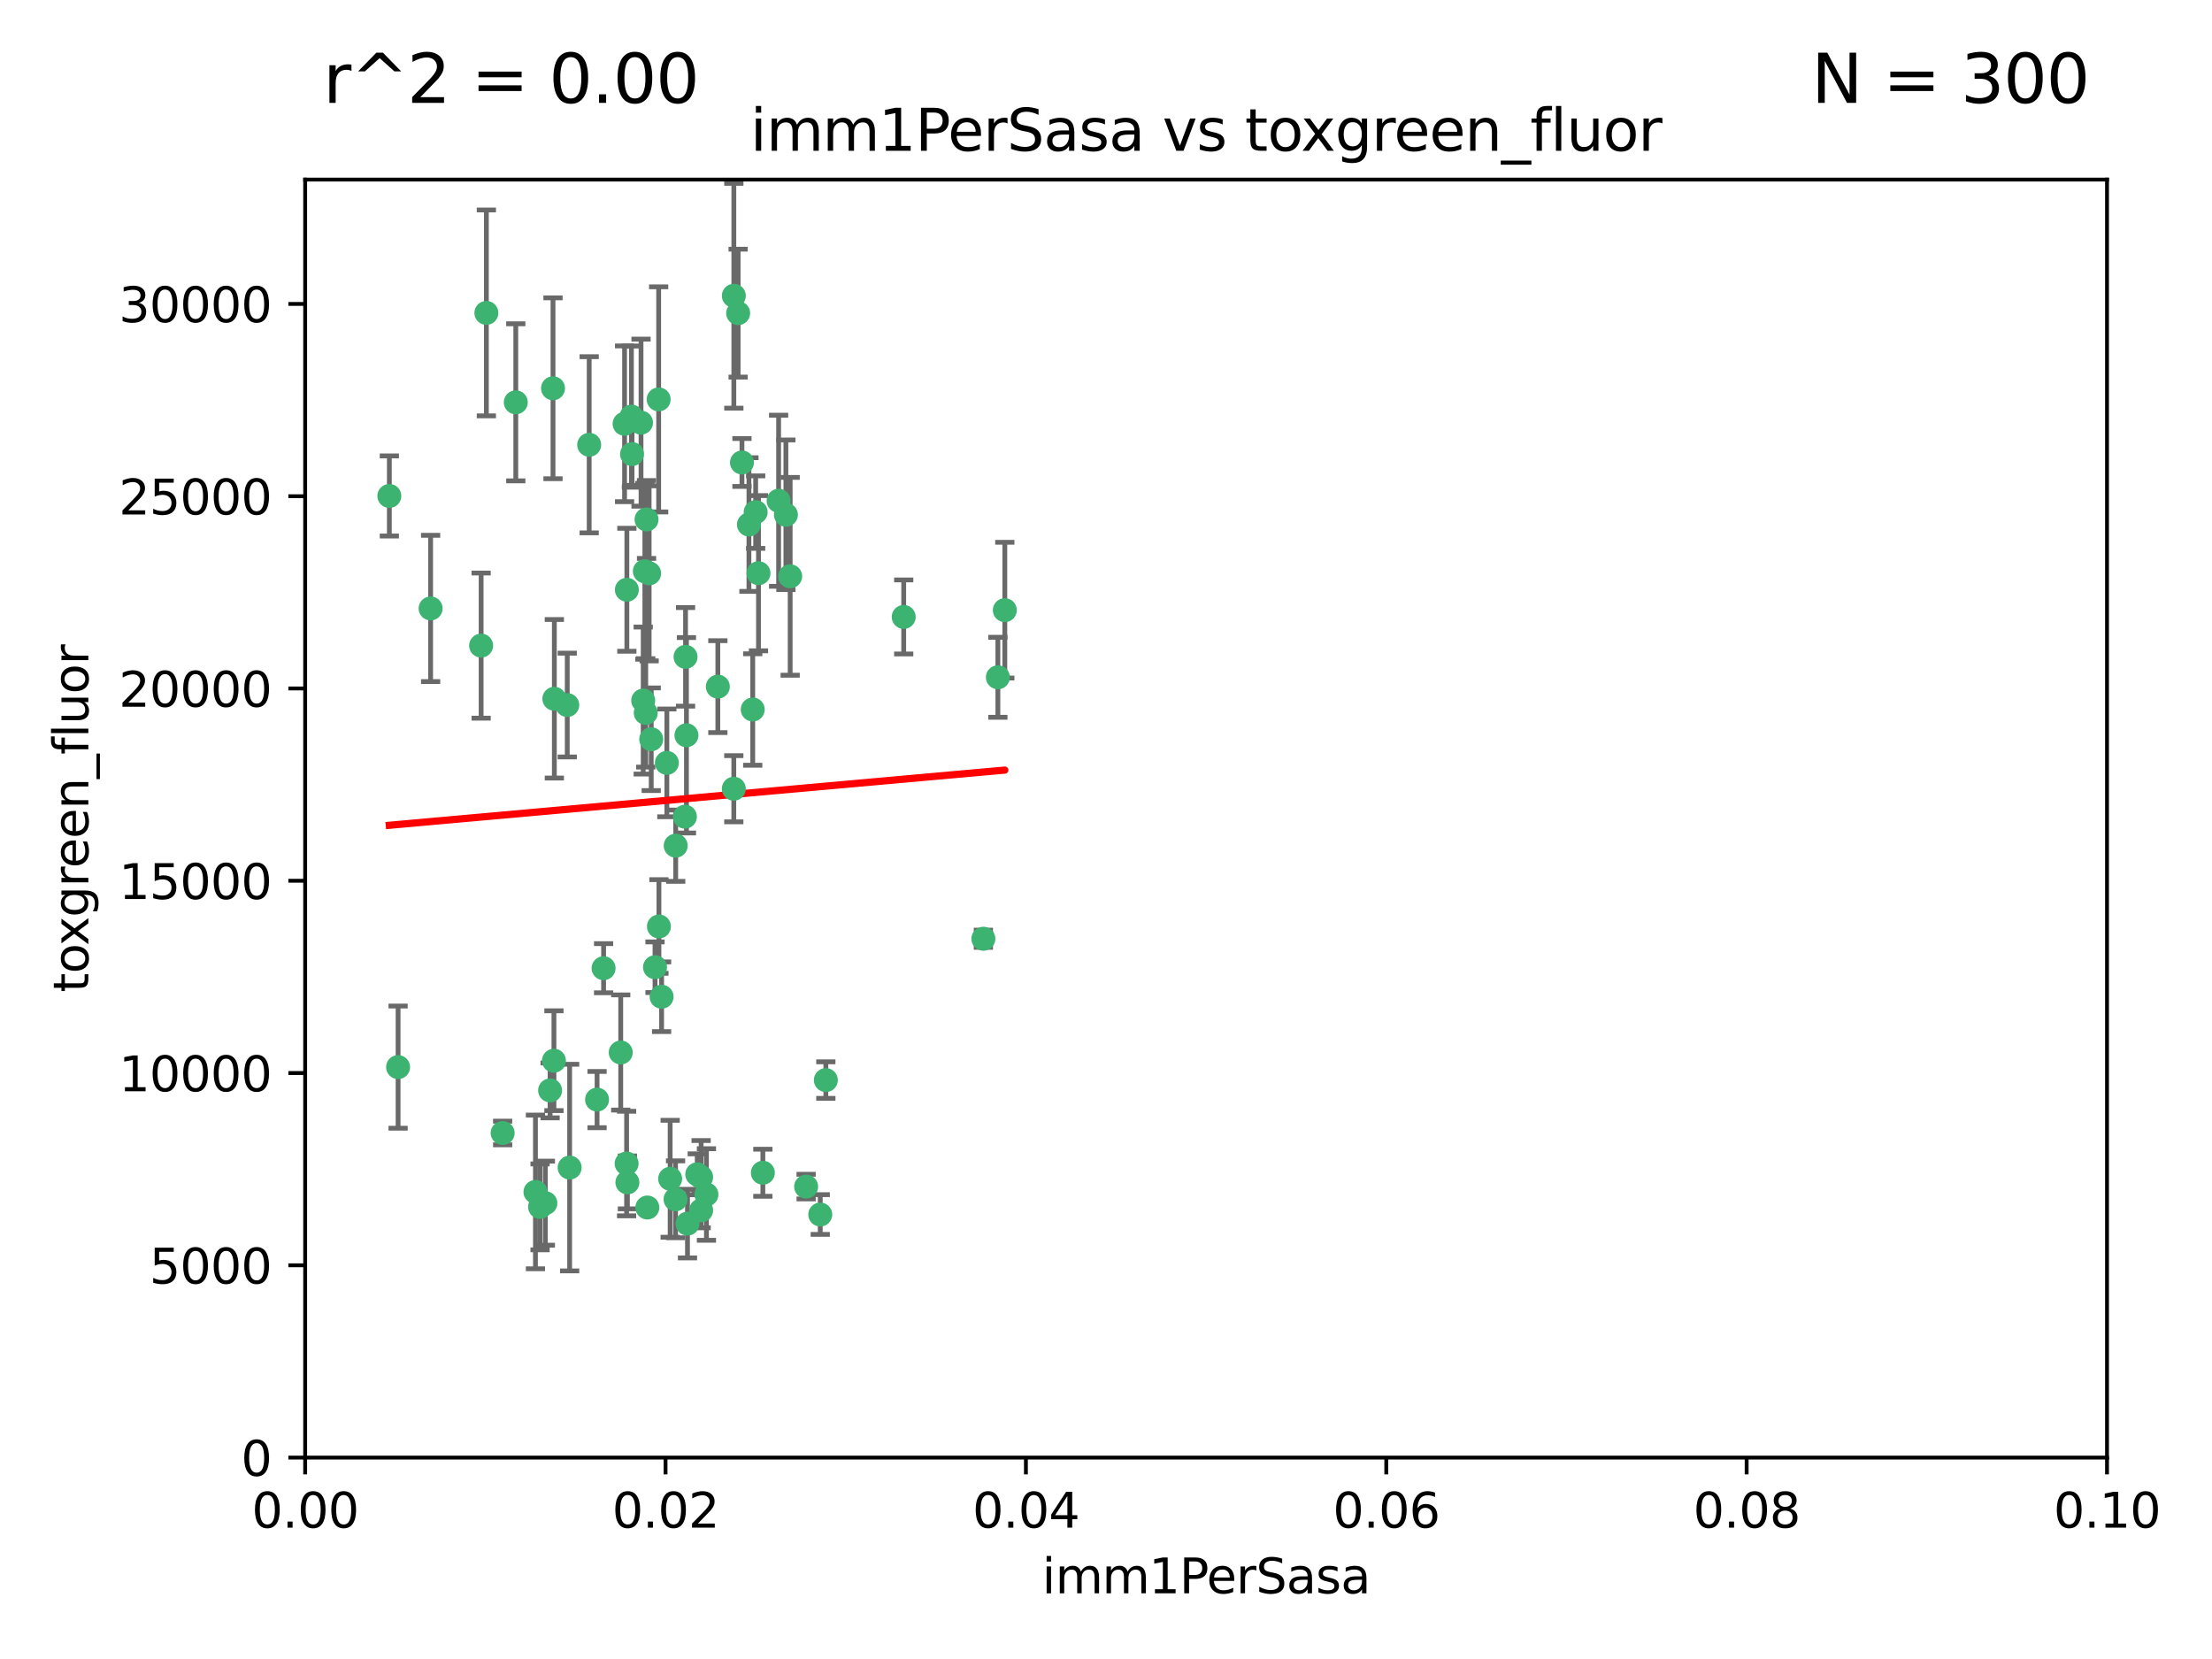 <?xml version="1.0" encoding="utf-8" standalone="no"?>
<!DOCTYPE svg PUBLIC "-//W3C//DTD SVG 1.1//EN"
  "http://www.w3.org/Graphics/SVG/1.1/DTD/svg11.dtd">
<svg xmlns:xlink="http://www.w3.org/1999/xlink" width="460.8pt" height="345.6pt" viewBox="0 0 460.8 345.6" xmlns="http://www.w3.org/2000/svg" version="1.1">
 <defs>
  <style type="text/css">*{stroke-linejoin: round; stroke-linecap: butt}</style>
 </defs>
 <g id="figure_1">
  <g id="patch_1">
   <path d="M 0 345.6 
L 460.8 345.6 
L 460.8 0 
L 0 0 
z
" style="fill: #ffffff"/>
  </g>
  <g id="axes_1">
   <g id="patch_2">
    <path d="M 63.571 303.64 
L 438.93 303.64 
L 438.93 37.411 
L 63.571 37.411 
z
" style="fill: #ffffff"/>
   </g>
   <g id="PathCollection_1">
    <defs>
     <path id="mf17a3829ac" d="M 0 1.118 
C 0.297 1.118 0.581 1 0.791 0.791 
C 1 0.581 1.118 0.297 1.118 0 
C 1.118 -0.297 1 -0.581 0.791 -0.791 
C 0.581 -1 0.297 -1.118 0 -1.118 
C -0.297 -1.118 -0.581 -1 -0.791 -0.791 
C -1 -0.581 -1.118 -0.297 -1.118 0 
C -1.118 0.297 -1 0.581 -0.791 0.791 
C -0.581 1 -0.297 1.118 0 1.118 
z
" style="stroke: #3cb371"/>
    </defs>
    <g clip-path="url(#p42460f4d0c)">
     <use xlink:href="#mf17a3829ac" x="81.107" y="103.319" style="fill: #3cb371; stroke: #3cb371"/>
     <use xlink:href="#mf17a3829ac" x="101.319" y="65.184" style="fill: #3cb371; stroke: #3cb371"/>
     <use xlink:href="#mf17a3829ac" x="100.227" y="134.491" style="fill: #3cb371; stroke: #3cb371"/>
     <use xlink:href="#mf17a3829ac" x="89.706" y="126.749" style="fill: #3cb371; stroke: #3cb371"/>
     <use xlink:href="#mf17a3829ac" x="156.017" y="109.268" style="fill: #3cb371; stroke: #3cb371"/>
     <use xlink:href="#mf17a3829ac" x="137.211" y="83.201" style="fill: #3cb371; stroke: #3cb371"/>
     <use xlink:href="#mf17a3829ac" x="107.447" y="83.811" style="fill: #3cb371; stroke: #3cb371"/>
     <use xlink:href="#mf17a3829ac" x="130.11" y="88.286" style="fill: #3cb371; stroke: #3cb371"/>
     <use xlink:href="#mf17a3829ac" x="149.54" y="143.039" style="fill: #3cb371; stroke: #3cb371"/>
     <use xlink:href="#mf17a3829ac" x="130.587" y="122.859" style="fill: #3cb371; stroke: #3cb371"/>
     <use xlink:href="#mf17a3829ac" x="164.607" y="120.054" style="fill: #3cb371; stroke: #3cb371"/>
     <use xlink:href="#mf17a3829ac" x="134.683" y="108.214" style="fill: #3cb371; stroke: #3cb371"/>
     <use xlink:href="#mf17a3829ac" x="162.201" y="104.315" style="fill: #3cb371; stroke: #3cb371"/>
     <use xlink:href="#mf17a3829ac" x="152.872" y="61.614" style="fill: #3cb371; stroke: #3cb371"/>
     <use xlink:href="#mf17a3829ac" x="133.991" y="145.935" style="fill: #3cb371; stroke: #3cb371"/>
     <use xlink:href="#mf17a3829ac" x="133.537" y="88.045" style="fill: #3cb371; stroke: #3cb371"/>
     <use xlink:href="#mf17a3829ac" x="115.202" y="80.887" style="fill: #3cb371; stroke: #3cb371"/>
     <use xlink:href="#mf17a3829ac" x="135.226" y="119.44" style="fill: #3cb371; stroke: #3cb371"/>
     <use xlink:href="#mf17a3829ac" x="131.665" y="94.593" style="fill: #3cb371; stroke: #3cb371"/>
     <use xlink:href="#mf17a3829ac" x="157.418" y="106.684" style="fill: #3cb371; stroke: #3cb371"/>
     <use xlink:href="#mf17a3829ac" x="125.739" y="201.695" style="fill: #3cb371; stroke: #3cb371"/>
     <use xlink:href="#mf17a3829ac" x="131.536" y="86.787" style="fill: #3cb371; stroke: #3cb371"/>
     <use xlink:href="#mf17a3829ac" x="104.711" y="236.024" style="fill: #3cb371; stroke: #3cb371"/>
     <use xlink:href="#mf17a3829ac" x="118.666" y="243.228" style="fill: #3cb371; stroke: #3cb371"/>
     <use xlink:href="#mf17a3829ac" x="154.563" y="96.341" style="fill: #3cb371; stroke: #3cb371"/>
     <use xlink:href="#mf17a3829ac" x="158.007" y="119.409" style="fill: #3cb371; stroke: #3cb371"/>
     <use xlink:href="#mf17a3829ac" x="153.769" y="65.233" style="fill: #3cb371; stroke: #3cb371"/>
     <use xlink:href="#mf17a3829ac" x="118.169" y="146.874" style="fill: #3cb371; stroke: #3cb371"/>
     <use xlink:href="#mf17a3829ac" x="136.451" y="201.487" style="fill: #3cb371; stroke: #3cb371"/>
     <use xlink:href="#mf17a3829ac" x="146.058" y="245.224" style="fill: #3cb371; stroke: #3cb371"/>
     <use xlink:href="#mf17a3829ac" x="130.534" y="242.388" style="fill: #3cb371; stroke: #3cb371"/>
     <use xlink:href="#mf17a3829ac" x="82.93" y="222.299" style="fill: #3cb371; stroke: #3cb371"/>
     <use xlink:href="#mf17a3829ac" x="143.216" y="254.906" style="fill: #3cb371; stroke: #3cb371"/>
     <use xlink:href="#mf17a3829ac" x="142.811" y="136.835" style="fill: #3cb371; stroke: #3cb371"/>
     <use xlink:href="#mf17a3829ac" x="163.716" y="107.234" style="fill: #3cb371; stroke: #3cb371"/>
     <use xlink:href="#mf17a3829ac" x="138.918" y="158.921" style="fill: #3cb371; stroke: #3cb371"/>
     <use xlink:href="#mf17a3829ac" x="112.506" y="251.417" style="fill: #3cb371; stroke: #3cb371"/>
     <use xlink:href="#mf17a3829ac" x="207.877" y="141.091" style="fill: #3cb371; stroke: #3cb371"/>
     <use xlink:href="#mf17a3829ac" x="209.321" y="127.107" style="fill: #3cb371; stroke: #3cb371"/>
     <use xlink:href="#mf17a3829ac" x="134.851" y="251.547" style="fill: #3cb371; stroke: #3cb371"/>
     <use xlink:href="#mf17a3829ac" x="140.762" y="176.169" style="fill: #3cb371; stroke: #3cb371"/>
     <use xlink:href="#mf17a3829ac" x="152.865" y="164.309" style="fill: #3cb371; stroke: #3cb371"/>
     <use xlink:href="#mf17a3829ac" x="114.597" y="227.152" style="fill: #3cb371; stroke: #3cb371"/>
     <use xlink:href="#mf17a3829ac" x="137.267" y="193.002" style="fill: #3cb371; stroke: #3cb371"/>
     <use xlink:href="#mf17a3829ac" x="113.608" y="250.642" style="fill: #3cb371; stroke: #3cb371"/>
     <use xlink:href="#mf17a3829ac" x="111.545" y="248.301" style="fill: #3cb371; stroke: #3cb371"/>
     <use xlink:href="#mf17a3829ac" x="188.259" y="128.518" style="fill: #3cb371; stroke: #3cb371"/>
     <use xlink:href="#mf17a3829ac" x="140.729" y="249.837" style="fill: #3cb371; stroke: #3cb371"/>
     <use xlink:href="#mf17a3829ac" x="129.308" y="219.251" style="fill: #3cb371; stroke: #3cb371"/>
     <use xlink:href="#mf17a3829ac" x="134.52" y="148.507" style="fill: #3cb371; stroke: #3cb371"/>
     <use xlink:href="#mf17a3829ac" x="147.163" y="248.836" style="fill: #3cb371; stroke: #3cb371"/>
     <use xlink:href="#mf17a3829ac" x="142.999" y="153.171" style="fill: #3cb371; stroke: #3cb371"/>
     <use xlink:href="#mf17a3829ac" x="204.855" y="195.558" style="fill: #3cb371; stroke: #3cb371"/>
     <use xlink:href="#mf17a3829ac" x="146.06" y="252.131" style="fill: #3cb371; stroke: #3cb371"/>
     <use xlink:href="#mf17a3829ac" x="137.823" y="207.64" style="fill: #3cb371; stroke: #3cb371"/>
     <use xlink:href="#mf17a3829ac" x="156.807" y="147.801" style="fill: #3cb371; stroke: #3cb371"/>
     <use xlink:href="#mf17a3829ac" x="167.929" y="247.192" style="fill: #3cb371; stroke: #3cb371"/>
     <use xlink:href="#mf17a3829ac" x="130.7" y="246.317" style="fill: #3cb371; stroke: #3cb371"/>
     <use xlink:href="#mf17a3829ac" x="142.68" y="170.133" style="fill: #3cb371; stroke: #3cb371"/>
     <use xlink:href="#mf17a3829ac" x="115.394" y="220.964" style="fill: #3cb371; stroke: #3cb371"/>
     <use xlink:href="#mf17a3829ac" x="170.874" y="253.008" style="fill: #3cb371; stroke: #3cb371"/>
     <use xlink:href="#mf17a3829ac" x="124.379" y="229.064" style="fill: #3cb371; stroke: #3cb371"/>
     <use xlink:href="#mf17a3829ac" x="115.48" y="145.567" style="fill: #3cb371; stroke: #3cb371"/>
     <use xlink:href="#mf17a3829ac" x="122.738" y="92.655" style="fill: #3cb371; stroke: #3cb371"/>
     <use xlink:href="#mf17a3829ac" x="134.334" y="119.004" style="fill: #3cb371; stroke: #3cb371"/>
     <use xlink:href="#mf17a3829ac" x="158.917" y="244.305" style="fill: #3cb371; stroke: #3cb371"/>
     <use xlink:href="#mf17a3829ac" x="139.605" y="245.561" style="fill: #3cb371; stroke: #3cb371"/>
     <use xlink:href="#mf17a3829ac" x="145.249" y="244.625" style="fill: #3cb371; stroke: #3cb371"/>
     <use xlink:href="#mf17a3829ac" x="172.037" y="225.004" style="fill: #3cb371; stroke: #3cb371"/>
     <use xlink:href="#mf17a3829ac" x="135.66" y="153.996" style="fill: #3cb371; stroke: #3cb371"/>
    </g>
   </g>
   <g id="matplotlib.axis_1">
    <g id="xtick_1">
     <g id="line2d_1">
      <defs>
       <path id="m0b09294c35" d="M 0 0 
L 0 3.5 
" style="stroke: #000000; stroke-width: 0.8"/>
      </defs>
      <g>
       <use xlink:href="#m0b09294c35" x="63.571" y="303.64" style="stroke: #000000; stroke-width: 0.8"/>
      </g>
     </g>
     <g id="text_1">
      <!-- 0.00 -->
      <g transform="translate(52.438 318.238)scale(0.1 -0.1)">
       <defs>
        <path id="DejaVuSans-30" d="M 2034 4250 
Q 1547 4250 1301 3770 
Q 1056 3291 1056 2328 
Q 1056 1369 1301 889 
Q 1547 409 2034 409 
Q 2525 409 2770 889 
Q 3016 1369 3016 2328 
Q 3016 3291 2770 3770 
Q 2525 4250 2034 4250 
z
M 2034 4750 
Q 2819 4750 3233 4129 
Q 3647 3509 3647 2328 
Q 3647 1150 3233 529 
Q 2819 -91 2034 -91 
Q 1250 -91 836 529 
Q 422 1150 422 2328 
Q 422 3509 836 4129 
Q 1250 4750 2034 4750 
z
" transform="scale(0.016)"/>
        <path id="DejaVuSans-2e" d="M 684 794 
L 1344 794 
L 1344 0 
L 684 0 
L 684 794 
z
" transform="scale(0.016)"/>
       </defs>
       <use xlink:href="#DejaVuSans-30"/>
       <use xlink:href="#DejaVuSans-2e" x="63.623"/>
       <use xlink:href="#DejaVuSans-30" x="95.41"/>
       <use xlink:href="#DejaVuSans-30" x="159.033"/>
      </g>
     </g>
    </g>
    <g id="xtick_2">
     <g id="line2d_2">
      <g>
       <use xlink:href="#m0b09294c35" x="138.643" y="303.64" style="stroke: #000000; stroke-width: 0.8"/>
      </g>
     </g>
     <g id="text_2">
      <!-- 0.02 -->
      <g transform="translate(127.51 318.238)scale(0.1 -0.1)">
       <defs>
        <path id="DejaVuSans-32" d="M 1228 531 
L 3431 531 
L 3431 0 
L 469 0 
L 469 531 
Q 828 903 1448 1529 
Q 2069 2156 2228 2338 
Q 2531 2678 2651 2914 
Q 2772 3150 2772 3378 
Q 2772 3750 2511 3984 
Q 2250 4219 1831 4219 
Q 1534 4219 1204 4116 
Q 875 4013 500 3803 
L 500 4441 
Q 881 4594 1212 4672 
Q 1544 4750 1819 4750 
Q 2544 4750 2975 4387 
Q 3406 4025 3406 3419 
Q 3406 3131 3298 2873 
Q 3191 2616 2906 2266 
Q 2828 2175 2409 1742 
Q 1991 1309 1228 531 
z
" transform="scale(0.016)"/>
       </defs>
       <use xlink:href="#DejaVuSans-30"/>
       <use xlink:href="#DejaVuSans-2e" x="63.623"/>
       <use xlink:href="#DejaVuSans-30" x="95.41"/>
       <use xlink:href="#DejaVuSans-32" x="159.033"/>
      </g>
     </g>
    </g>
    <g id="xtick_3">
     <g id="line2d_3">
      <g>
       <use xlink:href="#m0b09294c35" x="213.715" y="303.64" style="stroke: #000000; stroke-width: 0.8"/>
      </g>
     </g>
     <g id="text_3">
      <!-- 0.04 -->
      <g transform="translate(202.582 318.238)scale(0.1 -0.1)">
       <defs>
        <path id="DejaVuSans-34" d="M 2419 4116 
L 825 1625 
L 2419 1625 
L 2419 4116 
z
M 2253 4666 
L 3047 4666 
L 3047 1625 
L 3713 1625 
L 3713 1100 
L 3047 1100 
L 3047 0 
L 2419 0 
L 2419 1100 
L 313 1100 
L 313 1709 
L 2253 4666 
z
" transform="scale(0.016)"/>
       </defs>
       <use xlink:href="#DejaVuSans-30"/>
       <use xlink:href="#DejaVuSans-2e" x="63.623"/>
       <use xlink:href="#DejaVuSans-30" x="95.41"/>
       <use xlink:href="#DejaVuSans-34" x="159.033"/>
      </g>
     </g>
    </g>
    <g id="xtick_4">
     <g id="line2d_4">
      <g>
       <use xlink:href="#m0b09294c35" x="288.786" y="303.64" style="stroke: #000000; stroke-width: 0.8"/>
      </g>
     </g>
     <g id="text_4">
      <!-- 0.06 -->
      <g transform="translate(277.654 318.238)scale(0.1 -0.1)">
       <defs>
        <path id="DejaVuSans-36" d="M 2113 2584 
Q 1688 2584 1439 2293 
Q 1191 2003 1191 1497 
Q 1191 994 1439 701 
Q 1688 409 2113 409 
Q 2538 409 2786 701 
Q 3034 994 3034 1497 
Q 3034 2003 2786 2293 
Q 2538 2584 2113 2584 
z
M 3366 4563 
L 3366 3988 
Q 3128 4100 2886 4159 
Q 2644 4219 2406 4219 
Q 1781 4219 1451 3797 
Q 1122 3375 1075 2522 
Q 1259 2794 1537 2939 
Q 1816 3084 2150 3084 
Q 2853 3084 3261 2657 
Q 3669 2231 3669 1497 
Q 3669 778 3244 343 
Q 2819 -91 2113 -91 
Q 1303 -91 875 529 
Q 447 1150 447 2328 
Q 447 3434 972 4092 
Q 1497 4750 2381 4750 
Q 2619 4750 2861 4703 
Q 3103 4656 3366 4563 
z
" transform="scale(0.016)"/>
       </defs>
       <use xlink:href="#DejaVuSans-30"/>
       <use xlink:href="#DejaVuSans-2e" x="63.623"/>
       <use xlink:href="#DejaVuSans-30" x="95.41"/>
       <use xlink:href="#DejaVuSans-36" x="159.033"/>
      </g>
     </g>
    </g>
    <g id="xtick_5">
     <g id="line2d_5">
      <g>
       <use xlink:href="#m0b09294c35" x="363.858" y="303.64" style="stroke: #000000; stroke-width: 0.8"/>
      </g>
     </g>
     <g id="text_5">
      <!-- 0.08 -->
      <g transform="translate(352.725 318.238)scale(0.1 -0.1)">
       <defs>
        <path id="DejaVuSans-38" d="M 2034 2216 
Q 1584 2216 1326 1975 
Q 1069 1734 1069 1313 
Q 1069 891 1326 650 
Q 1584 409 2034 409 
Q 2484 409 2743 651 
Q 3003 894 3003 1313 
Q 3003 1734 2745 1975 
Q 2488 2216 2034 2216 
z
M 1403 2484 
Q 997 2584 770 2862 
Q 544 3141 544 3541 
Q 544 4100 942 4425 
Q 1341 4750 2034 4750 
Q 2731 4750 3128 4425 
Q 3525 4100 3525 3541 
Q 3525 3141 3298 2862 
Q 3072 2584 2669 2484 
Q 3125 2378 3379 2068 
Q 3634 1759 3634 1313 
Q 3634 634 3220 271 
Q 2806 -91 2034 -91 
Q 1263 -91 848 271 
Q 434 634 434 1313 
Q 434 1759 690 2068 
Q 947 2378 1403 2484 
z
M 1172 3481 
Q 1172 3119 1398 2916 
Q 1625 2713 2034 2713 
Q 2441 2713 2670 2916 
Q 2900 3119 2900 3481 
Q 2900 3844 2670 4047 
Q 2441 4250 2034 4250 
Q 1625 4250 1398 4047 
Q 1172 3844 1172 3481 
z
" transform="scale(0.016)"/>
       </defs>
       <use xlink:href="#DejaVuSans-30"/>
       <use xlink:href="#DejaVuSans-2e" x="63.623"/>
       <use xlink:href="#DejaVuSans-30" x="95.41"/>
       <use xlink:href="#DejaVuSans-38" x="159.033"/>
      </g>
     </g>
    </g>
    <g id="xtick_6">
     <g id="line2d_6">
      <g>
       <use xlink:href="#m0b09294c35" x="438.93" y="303.64" style="stroke: #000000; stroke-width: 0.8"/>
      </g>
     </g>
     <g id="text_6">
      <!-- 0.10 -->
      <g transform="translate(427.797 318.238)scale(0.1 -0.1)">
       <defs>
        <path id="DejaVuSans-31" d="M 794 531 
L 1825 531 
L 1825 4091 
L 703 3866 
L 703 4441 
L 1819 4666 
L 2450 4666 
L 2450 531 
L 3481 531 
L 3481 0 
L 794 0 
L 794 531 
z
" transform="scale(0.016)"/>
       </defs>
       <use xlink:href="#DejaVuSans-30"/>
       <use xlink:href="#DejaVuSans-2e" x="63.623"/>
       <use xlink:href="#DejaVuSans-31" x="95.41"/>
       <use xlink:href="#DejaVuSans-30" x="159.033"/>
      </g>
     </g>
    </g>
    <g id="text_7">
     <!-- imm1PerSasa -->
     <g transform="translate(217.067 331.917)scale(0.1 -0.1)">
      <defs>
       <path id="DejaVuSans-69" d="M 603 3500 
L 1178 3500 
L 1178 0 
L 603 0 
L 603 3500 
z
M 603 4863 
L 1178 4863 
L 1178 4134 
L 603 4134 
L 603 4863 
z
" transform="scale(0.016)"/>
       <path id="DejaVuSans-6d" d="M 3328 2828 
Q 3544 3216 3844 3400 
Q 4144 3584 4550 3584 
Q 5097 3584 5394 3201 
Q 5691 2819 5691 2113 
L 5691 0 
L 5113 0 
L 5113 2094 
Q 5113 2597 4934 2840 
Q 4756 3084 4391 3084 
Q 3944 3084 3684 2787 
Q 3425 2491 3425 1978 
L 3425 0 
L 2847 0 
L 2847 2094 
Q 2847 2600 2669 2842 
Q 2491 3084 2119 3084 
Q 1678 3084 1418 2786 
Q 1159 2488 1159 1978 
L 1159 0 
L 581 0 
L 581 3500 
L 1159 3500 
L 1159 2956 
Q 1356 3278 1631 3431 
Q 1906 3584 2284 3584 
Q 2666 3584 2933 3390 
Q 3200 3197 3328 2828 
z
" transform="scale(0.016)"/>
       <path id="DejaVuSans-50" d="M 1259 4147 
L 1259 2394 
L 2053 2394 
Q 2494 2394 2734 2622 
Q 2975 2850 2975 3272 
Q 2975 3691 2734 3919 
Q 2494 4147 2053 4147 
L 1259 4147 
z
M 628 4666 
L 2053 4666 
Q 2838 4666 3239 4311 
Q 3641 3956 3641 3272 
Q 3641 2581 3239 2228 
Q 2838 1875 2053 1875 
L 1259 1875 
L 1259 0 
L 628 0 
L 628 4666 
z
" transform="scale(0.016)"/>
       <path id="DejaVuSans-65" d="M 3597 1894 
L 3597 1613 
L 953 1613 
Q 991 1019 1311 708 
Q 1631 397 2203 397 
Q 2534 397 2845 478 
Q 3156 559 3463 722 
L 3463 178 
Q 3153 47 2828 -22 
Q 2503 -91 2169 -91 
Q 1331 -91 842 396 
Q 353 884 353 1716 
Q 353 2575 817 3079 
Q 1281 3584 2069 3584 
Q 2775 3584 3186 3129 
Q 3597 2675 3597 1894 
z
M 3022 2063 
Q 3016 2534 2758 2815 
Q 2500 3097 2075 3097 
Q 1594 3097 1305 2825 
Q 1016 2553 972 2059 
L 3022 2063 
z
" transform="scale(0.016)"/>
       <path id="DejaVuSans-72" d="M 2631 2963 
Q 2534 3019 2420 3045 
Q 2306 3072 2169 3072 
Q 1681 3072 1420 2755 
Q 1159 2438 1159 1844 
L 1159 0 
L 581 0 
L 581 3500 
L 1159 3500 
L 1159 2956 
Q 1341 3275 1631 3429 
Q 1922 3584 2338 3584 
Q 2397 3584 2469 3576 
Q 2541 3569 2628 3553 
L 2631 2963 
z
" transform="scale(0.016)"/>
       <path id="DejaVuSans-53" d="M 3425 4513 
L 3425 3897 
Q 3066 4069 2747 4153 
Q 2428 4238 2131 4238 
Q 1616 4238 1336 4038 
Q 1056 3838 1056 3469 
Q 1056 3159 1242 3001 
Q 1428 2844 1947 2747 
L 2328 2669 
Q 3034 2534 3370 2195 
Q 3706 1856 3706 1288 
Q 3706 609 3251 259 
Q 2797 -91 1919 -91 
Q 1588 -91 1214 -16 
Q 841 59 441 206 
L 441 856 
Q 825 641 1194 531 
Q 1563 422 1919 422 
Q 2459 422 2753 634 
Q 3047 847 3047 1241 
Q 3047 1584 2836 1778 
Q 2625 1972 2144 2069 
L 1759 2144 
Q 1053 2284 737 2584 
Q 422 2884 422 3419 
Q 422 4038 858 4394 
Q 1294 4750 2059 4750 
Q 2388 4750 2728 4690 
Q 3069 4631 3425 4513 
z
" transform="scale(0.016)"/>
       <path id="DejaVuSans-61" d="M 2194 1759 
Q 1497 1759 1228 1600 
Q 959 1441 959 1056 
Q 959 750 1161 570 
Q 1363 391 1709 391 
Q 2188 391 2477 730 
Q 2766 1069 2766 1631 
L 2766 1759 
L 2194 1759 
z
M 3341 1997 
L 3341 0 
L 2766 0 
L 2766 531 
Q 2569 213 2275 61 
Q 1981 -91 1556 -91 
Q 1019 -91 701 211 
Q 384 513 384 1019 
Q 384 1609 779 1909 
Q 1175 2209 1959 2209 
L 2766 2209 
L 2766 2266 
Q 2766 2663 2505 2880 
Q 2244 3097 1772 3097 
Q 1472 3097 1187 3025 
Q 903 2953 641 2809 
L 641 3341 
Q 956 3463 1253 3523 
Q 1550 3584 1831 3584 
Q 2591 3584 2966 3190 
Q 3341 2797 3341 1997 
z
" transform="scale(0.016)"/>
       <path id="DejaVuSans-73" d="M 2834 3397 
L 2834 2853 
Q 2591 2978 2328 3040 
Q 2066 3103 1784 3103 
Q 1356 3103 1142 2972 
Q 928 2841 928 2578 
Q 928 2378 1081 2264 
Q 1234 2150 1697 2047 
L 1894 2003 
Q 2506 1872 2764 1633 
Q 3022 1394 3022 966 
Q 3022 478 2636 193 
Q 2250 -91 1575 -91 
Q 1294 -91 989 -36 
Q 684 19 347 128 
L 347 722 
Q 666 556 975 473 
Q 1284 391 1588 391 
Q 1994 391 2212 530 
Q 2431 669 2431 922 
Q 2431 1156 2273 1281 
Q 2116 1406 1581 1522 
L 1381 1569 
Q 847 1681 609 1914 
Q 372 2147 372 2553 
Q 372 3047 722 3315 
Q 1072 3584 1716 3584 
Q 2034 3584 2315 3537 
Q 2597 3491 2834 3397 
z
" transform="scale(0.016)"/>
      </defs>
      <use xlink:href="#DejaVuSans-69"/>
      <use xlink:href="#DejaVuSans-6d" x="27.783"/>
      <use xlink:href="#DejaVuSans-6d" x="125.195"/>
      <use xlink:href="#DejaVuSans-31" x="222.607"/>
      <use xlink:href="#DejaVuSans-50" x="286.23"/>
      <use xlink:href="#DejaVuSans-65" x="342.908"/>
      <use xlink:href="#DejaVuSans-72" x="404.432"/>
      <use xlink:href="#DejaVuSans-53" x="445.545"/>
      <use xlink:href="#DejaVuSans-61" x="509.021"/>
      <use xlink:href="#DejaVuSans-73" x="570.301"/>
      <use xlink:href="#DejaVuSans-61" x="622.4"/>
     </g>
    </g>
   </g>
   <g id="matplotlib.axis_2">
    <g id="ytick_1">
     <g id="line2d_7">
      <defs>
       <path id="m4a54083850" d="M 0 0 
L -3.5 0 
" style="stroke: #000000; stroke-width: 0.8"/>
      </defs>
      <g>
       <use xlink:href="#m4a54083850" x="63.571" y="303.64" style="stroke: #000000; stroke-width: 0.8"/>
      </g>
     </g>
     <g id="text_8">
      <!-- 0 -->
      <g transform="translate(50.209 307.439)scale(0.1 -0.1)">
       <use xlink:href="#DejaVuSans-30"/>
      </g>
     </g>
    </g>
    <g id="ytick_2">
     <g id="line2d_8">
      <g>
       <use xlink:href="#m4a54083850" x="63.571" y="263.586" style="stroke: #000000; stroke-width: 0.8"/>
      </g>
     </g>
     <g id="text_9">
      <!-- 5000 -->
      <g transform="translate(31.121 267.385)scale(0.1 -0.1)">
       <defs>
        <path id="DejaVuSans-35" d="M 691 4666 
L 3169 4666 
L 3169 4134 
L 1269 4134 
L 1269 2991 
Q 1406 3038 1543 3061 
Q 1681 3084 1819 3084 
Q 2600 3084 3056 2656 
Q 3513 2228 3513 1497 
Q 3513 744 3044 326 
Q 2575 -91 1722 -91 
Q 1428 -91 1123 -41 
Q 819 9 494 109 
L 494 744 
Q 775 591 1075 516 
Q 1375 441 1709 441 
Q 2250 441 2565 725 
Q 2881 1009 2881 1497 
Q 2881 1984 2565 2268 
Q 2250 2553 1709 2553 
Q 1456 2553 1204 2497 
Q 953 2441 691 2322 
L 691 4666 
z
" transform="scale(0.016)"/>
       </defs>
       <use xlink:href="#DejaVuSans-35"/>
       <use xlink:href="#DejaVuSans-30" x="63.623"/>
       <use xlink:href="#DejaVuSans-30" x="127.246"/>
       <use xlink:href="#DejaVuSans-30" x="190.869"/>
      </g>
     </g>
    </g>
    <g id="ytick_3">
     <g id="line2d_9">
      <g>
       <use xlink:href="#m4a54083850" x="63.571" y="223.532" style="stroke: #000000; stroke-width: 0.8"/>
      </g>
     </g>
     <g id="text_10">
      <!-- 10000 -->
      <g transform="translate(24.759 227.331)scale(0.1 -0.1)">
       <use xlink:href="#DejaVuSans-31"/>
       <use xlink:href="#DejaVuSans-30" x="63.623"/>
       <use xlink:href="#DejaVuSans-30" x="127.246"/>
       <use xlink:href="#DejaVuSans-30" x="190.869"/>
       <use xlink:href="#DejaVuSans-30" x="254.492"/>
      </g>
     </g>
    </g>
    <g id="ytick_4">
     <g id="line2d_10">
      <g>
       <use xlink:href="#m4a54083850" x="63.571" y="183.478" style="stroke: #000000; stroke-width: 0.8"/>
      </g>
     </g>
     <g id="text_11">
      <!-- 15000 -->
      <g transform="translate(24.759 187.278)scale(0.1 -0.1)">
       <use xlink:href="#DejaVuSans-31"/>
       <use xlink:href="#DejaVuSans-35" x="63.623"/>
       <use xlink:href="#DejaVuSans-30" x="127.246"/>
       <use xlink:href="#DejaVuSans-30" x="190.869"/>
       <use xlink:href="#DejaVuSans-30" x="254.492"/>
      </g>
     </g>
    </g>
    <g id="ytick_5">
     <g id="line2d_11">
      <g>
       <use xlink:href="#m4a54083850" x="63.571" y="143.424" style="stroke: #000000; stroke-width: 0.8"/>
      </g>
     </g>
     <g id="text_12">
      <!-- 20000 -->
      <g transform="translate(24.759 147.224)scale(0.1 -0.1)">
       <use xlink:href="#DejaVuSans-32"/>
       <use xlink:href="#DejaVuSans-30" x="63.623"/>
       <use xlink:href="#DejaVuSans-30" x="127.246"/>
       <use xlink:href="#DejaVuSans-30" x="190.869"/>
       <use xlink:href="#DejaVuSans-30" x="254.492"/>
      </g>
     </g>
    </g>
    <g id="ytick_6">
     <g id="line2d_12">
      <g>
       <use xlink:href="#m4a54083850" x="63.571" y="103.371" style="stroke: #000000; stroke-width: 0.8"/>
      </g>
     </g>
     <g id="text_13">
      <!-- 25000 -->
      <g transform="translate(24.759 107.17)scale(0.1 -0.1)">
       <use xlink:href="#DejaVuSans-32"/>
       <use xlink:href="#DejaVuSans-35" x="63.623"/>
       <use xlink:href="#DejaVuSans-30" x="127.246"/>
       <use xlink:href="#DejaVuSans-30" x="190.869"/>
       <use xlink:href="#DejaVuSans-30" x="254.492"/>
      </g>
     </g>
    </g>
    <g id="ytick_7">
     <g id="line2d_13">
      <g>
       <use xlink:href="#m4a54083850" x="63.571" y="63.317" style="stroke: #000000; stroke-width: 0.8"/>
      </g>
     </g>
     <g id="text_14">
      <!-- 30000 -->
      <g transform="translate(24.759 67.116)scale(0.1 -0.1)">
       <defs>
        <path id="DejaVuSans-33" d="M 2597 2516 
Q 3050 2419 3304 2112 
Q 3559 1806 3559 1356 
Q 3559 666 3084 287 
Q 2609 -91 1734 -91 
Q 1441 -91 1130 -33 
Q 819 25 488 141 
L 488 750 
Q 750 597 1062 519 
Q 1375 441 1716 441 
Q 2309 441 2620 675 
Q 2931 909 2931 1356 
Q 2931 1769 2642 2001 
Q 2353 2234 1838 2234 
L 1294 2234 
L 1294 2753 
L 1863 2753 
Q 2328 2753 2575 2939 
Q 2822 3125 2822 3475 
Q 2822 3834 2567 4026 
Q 2313 4219 1838 4219 
Q 1578 4219 1281 4162 
Q 984 4106 628 3988 
L 628 4550 
Q 988 4650 1302 4700 
Q 1616 4750 1894 4750 
Q 2613 4750 3031 4423 
Q 3450 4097 3450 3541 
Q 3450 3153 3228 2886 
Q 3006 2619 2597 2516 
z
" transform="scale(0.016)"/>
       </defs>
       <use xlink:href="#DejaVuSans-33"/>
       <use xlink:href="#DejaVuSans-30" x="63.623"/>
       <use xlink:href="#DejaVuSans-30" x="127.246"/>
       <use xlink:href="#DejaVuSans-30" x="190.869"/>
       <use xlink:href="#DejaVuSans-30" x="254.492"/>
      </g>
     </g>
    </g>
    <g id="text_15">
     <!-- toxgreen_fluor -->
     <g transform="translate(18.401 206.72)rotate(-90)scale(0.1 -0.1)">
      <defs>
       <path id="DejaVuSans-74" d="M 1172 4494 
L 1172 3500 
L 2356 3500 
L 2356 3053 
L 1172 3053 
L 1172 1153 
Q 1172 725 1289 603 
Q 1406 481 1766 481 
L 2356 481 
L 2356 0 
L 1766 0 
Q 1100 0 847 248 
Q 594 497 594 1153 
L 594 3053 
L 172 3053 
L 172 3500 
L 594 3500 
L 594 4494 
L 1172 4494 
z
" transform="scale(0.016)"/>
       <path id="DejaVuSans-6f" d="M 1959 3097 
Q 1497 3097 1228 2736 
Q 959 2375 959 1747 
Q 959 1119 1226 758 
Q 1494 397 1959 397 
Q 2419 397 2687 759 
Q 2956 1122 2956 1747 
Q 2956 2369 2687 2733 
Q 2419 3097 1959 3097 
z
M 1959 3584 
Q 2709 3584 3137 3096 
Q 3566 2609 3566 1747 
Q 3566 888 3137 398 
Q 2709 -91 1959 -91 
Q 1206 -91 779 398 
Q 353 888 353 1747 
Q 353 2609 779 3096 
Q 1206 3584 1959 3584 
z
" transform="scale(0.016)"/>
       <path id="DejaVuSans-78" d="M 3513 3500 
L 2247 1797 
L 3578 0 
L 2900 0 
L 1881 1375 
L 863 0 
L 184 0 
L 1544 1831 
L 300 3500 
L 978 3500 
L 1906 2253 
L 2834 3500 
L 3513 3500 
z
" transform="scale(0.016)"/>
       <path id="DejaVuSans-67" d="M 2906 1791 
Q 2906 2416 2648 2759 
Q 2391 3103 1925 3103 
Q 1463 3103 1205 2759 
Q 947 2416 947 1791 
Q 947 1169 1205 825 
Q 1463 481 1925 481 
Q 2391 481 2648 825 
Q 2906 1169 2906 1791 
z
M 3481 434 
Q 3481 -459 3084 -895 
Q 2688 -1331 1869 -1331 
Q 1566 -1331 1297 -1286 
Q 1028 -1241 775 -1147 
L 775 -588 
Q 1028 -725 1275 -790 
Q 1522 -856 1778 -856 
Q 2344 -856 2625 -561 
Q 2906 -266 2906 331 
L 2906 616 
Q 2728 306 2450 153 
Q 2172 0 1784 0 
Q 1141 0 747 490 
Q 353 981 353 1791 
Q 353 2603 747 3093 
Q 1141 3584 1784 3584 
Q 2172 3584 2450 3431 
Q 2728 3278 2906 2969 
L 2906 3500 
L 3481 3500 
L 3481 434 
z
" transform="scale(0.016)"/>
       <path id="DejaVuSans-6e" d="M 3513 2113 
L 3513 0 
L 2938 0 
L 2938 2094 
Q 2938 2591 2744 2837 
Q 2550 3084 2163 3084 
Q 1697 3084 1428 2787 
Q 1159 2491 1159 1978 
L 1159 0 
L 581 0 
L 581 3500 
L 1159 3500 
L 1159 2956 
Q 1366 3272 1645 3428 
Q 1925 3584 2291 3584 
Q 2894 3584 3203 3211 
Q 3513 2838 3513 2113 
z
" transform="scale(0.016)"/>
       <path id="DejaVuSans-5f" d="M 3263 -1063 
L 3263 -1509 
L -63 -1509 
L -63 -1063 
L 3263 -1063 
z
" transform="scale(0.016)"/>
       <path id="DejaVuSans-66" d="M 2375 4863 
L 2375 4384 
L 1825 4384 
Q 1516 4384 1395 4259 
Q 1275 4134 1275 3809 
L 1275 3500 
L 2222 3500 
L 2222 3053 
L 1275 3053 
L 1275 0 
L 697 0 
L 697 3053 
L 147 3053 
L 147 3500 
L 697 3500 
L 697 3744 
Q 697 4328 969 4595 
Q 1241 4863 1831 4863 
L 2375 4863 
z
" transform="scale(0.016)"/>
       <path id="DejaVuSans-6c" d="M 603 4863 
L 1178 4863 
L 1178 0 
L 603 0 
L 603 4863 
z
" transform="scale(0.016)"/>
       <path id="DejaVuSans-75" d="M 544 1381 
L 544 3500 
L 1119 3500 
L 1119 1403 
Q 1119 906 1312 657 
Q 1506 409 1894 409 
Q 2359 409 2629 706 
Q 2900 1003 2900 1516 
L 2900 3500 
L 3475 3500 
L 3475 0 
L 2900 0 
L 2900 538 
Q 2691 219 2414 64 
Q 2138 -91 1772 -91 
Q 1169 -91 856 284 
Q 544 659 544 1381 
z
M 1991 3584 
L 1991 3584 
z
" transform="scale(0.016)"/>
      </defs>
      <use xlink:href="#DejaVuSans-74"/>
      <use xlink:href="#DejaVuSans-6f" x="39.209"/>
      <use xlink:href="#DejaVuSans-78" x="97.266"/>
      <use xlink:href="#DejaVuSans-67" x="156.445"/>
      <use xlink:href="#DejaVuSans-72" x="219.922"/>
      <use xlink:href="#DejaVuSans-65" x="258.785"/>
      <use xlink:href="#DejaVuSans-65" x="320.309"/>
      <use xlink:href="#DejaVuSans-6e" x="381.832"/>
      <use xlink:href="#DejaVuSans-5f" x="445.211"/>
      <use xlink:href="#DejaVuSans-66" x="495.211"/>
      <use xlink:href="#DejaVuSans-6c" x="530.416"/>
      <use xlink:href="#DejaVuSans-75" x="558.199"/>
      <use xlink:href="#DejaVuSans-6f" x="621.578"/>
      <use xlink:href="#DejaVuSans-72" x="682.76"/>
     </g>
    </g>
   </g>
   <g id="LineCollection_1">
    <path d="M 81.107 111.662 
L 81.107 94.976 
" clip-path="url(#p42460f4d0c)" style="fill: none; stroke: #696969"/>
    <path d="M 101.319 86.629 
L 101.319 43.739 
" clip-path="url(#p42460f4d0c)" style="fill: none; stroke: #696969"/>
    <path d="M 100.227 149.606 
L 100.227 119.375 
" clip-path="url(#p42460f4d0c)" style="fill: none; stroke: #696969"/>
    <path d="M 89.706 141.983 
L 89.706 111.515 
" clip-path="url(#p42460f4d0c)" style="fill: none; stroke: #696969"/>
    <path d="M 156.017 123.191 
L 156.017 95.346 
" clip-path="url(#p42460f4d0c)" style="fill: none; stroke: #696969"/>
    <path d="M 137.211 106.648 
L 137.211 59.753 
" clip-path="url(#p42460f4d0c)" style="fill: none; stroke: #696969"/>
    <path d="M 107.447 100.173 
L 107.447 67.45 
" clip-path="url(#p42460f4d0c)" style="fill: none; stroke: #696969"/>
    <path d="M 130.11 104.51 
L 130.11 72.063 
" clip-path="url(#p42460f4d0c)" style="fill: none; stroke: #696969"/>
    <path d="M 149.54 152.61 
L 149.54 133.468 
" clip-path="url(#p42460f4d0c)" style="fill: none; stroke: #696969"/>
    <path d="M 130.587 135.667 
L 130.587 110.051 
" clip-path="url(#p42460f4d0c)" style="fill: none; stroke: #696969"/>
    <path d="M 164.607 140.659 
L 164.607 99.45 
" clip-path="url(#p42460f4d0c)" style="fill: none; stroke: #696969"/>
    <path d="M 134.683 116.326 
L 134.683 100.101 
" clip-path="url(#p42460f4d0c)" style="fill: none; stroke: #696969"/>
    <path d="M 162.201 122.133 
L 162.201 86.497 
" clip-path="url(#p42460f4d0c)" style="fill: none; stroke: #696969"/>
    <path d="M 152.872 85.029 
L 152.872 38.199 
" clip-path="url(#p42460f4d0c)" style="fill: none; stroke: #696969"/>
    <path d="M 133.991 161.248 
L 133.991 130.622 
" clip-path="url(#p42460f4d0c)" style="fill: none; stroke: #696969"/>
    <path d="M 133.537 105.444 
L 133.537 70.646 
" clip-path="url(#p42460f4d0c)" style="fill: none; stroke: #696969"/>
    <path d="M 115.202 99.727 
L 115.202 62.047 
" clip-path="url(#p42460f4d0c)" style="fill: none; stroke: #696969"/>
    <path d="M 135.226 137.675 
L 135.226 101.206 
" clip-path="url(#p42460f4d0c)" style="fill: none; stroke: #696969"/>
    <path d="M 131.665 101.108 
L 131.665 88.078 
" clip-path="url(#p42460f4d0c)" style="fill: none; stroke: #696969"/>
    <path d="M 157.418 114.235 
L 157.418 99.134 
" clip-path="url(#p42460f4d0c)" style="fill: none; stroke: #696969"/>
    <path d="M 125.739 206.809 
L 125.739 196.58 
" clip-path="url(#p42460f4d0c)" style="fill: none; stroke: #696969"/>
    <path d="M 131.536 101.495 
L 131.536 72.08 
" clip-path="url(#p42460f4d0c)" style="fill: none; stroke: #696969"/>
    <path d="M 104.711 238.492 
L 104.711 233.557 
" clip-path="url(#p42460f4d0c)" style="fill: none; stroke: #696969"/>
    <path d="M 118.666 264.748 
L 118.666 221.708 
" clip-path="url(#p42460f4d0c)" style="fill: none; stroke: #696969"/>
    <path d="M 154.563 101.329 
L 154.563 91.353 
" clip-path="url(#p42460f4d0c)" style="fill: none; stroke: #696969"/>
    <path d="M 158.007 135.574 
L 158.007 103.243 
" clip-path="url(#p42460f4d0c)" style="fill: none; stroke: #696969"/>
    <path d="M 153.769 78.556 
L 153.769 51.911 
" clip-path="url(#p42460f4d0c)" style="fill: none; stroke: #696969"/>
    <path d="M 118.169 157.684 
L 118.169 136.065 
" clip-path="url(#p42460f4d0c)" style="fill: none; stroke: #696969"/>
    <path d="M 136.451 206.761 
L 136.451 196.213 
" clip-path="url(#p42460f4d0c)" style="fill: none; stroke: #696969"/>
    <path d="M 146.058 252.857 
L 146.058 237.591 
" clip-path="url(#p42460f4d0c)" style="fill: none; stroke: #696969"/>
    <path d="M 130.534 253.279 
L 130.534 231.496 
" clip-path="url(#p42460f4d0c)" style="fill: none; stroke: #696969"/>
    <path d="M 82.93 235.023 
L 82.93 209.574 
" clip-path="url(#p42460f4d0c)" style="fill: none; stroke: #696969"/>
    <path d="M 143.216 262.048 
L 143.216 247.764 
" clip-path="url(#p42460f4d0c)" style="fill: none; stroke: #696969"/>
    <path d="M 142.811 147.104 
L 142.811 126.566 
" clip-path="url(#p42460f4d0c)" style="fill: none; stroke: #696969"/>
    <path d="M 163.716 122.819 
L 163.716 91.649 
" clip-path="url(#p42460f4d0c)" style="fill: none; stroke: #696969"/>
    <path d="M 138.918 170.147 
L 138.918 147.694 
" clip-path="url(#p42460f4d0c)" style="fill: none; stroke: #696969"/>
    <path d="M 112.506 260.365 
L 112.506 242.469 
" clip-path="url(#p42460f4d0c)" style="fill: none; stroke: #696969"/>
    <path d="M 207.877 149.421 
L 207.877 132.76 
" clip-path="url(#p42460f4d0c)" style="fill: none; stroke: #696969"/>
    <path d="M 209.321 141.248 
L 209.321 112.967 
" clip-path="url(#p42460f4d0c)" style="fill: none; stroke: #696969"/>
    <path d="M 134.851 252.228 
L 134.851 250.867 
" clip-path="url(#p42460f4d0c)" style="fill: none; stroke: #696969"/>
    <path d="M 140.762 183.597 
L 140.762 168.741 
" clip-path="url(#p42460f4d0c)" style="fill: none; stroke: #696969"/>
    <path d="M 152.865 171.2 
L 152.865 157.418 
" clip-path="url(#p42460f4d0c)" style="fill: none; stroke: #696969"/>
    <path d="M 114.597 232.87 
L 114.597 221.434 
" clip-path="url(#p42460f4d0c)" style="fill: none; stroke: #696969"/>
    <path d="M 137.267 202.754 
L 137.267 183.249 
" clip-path="url(#p42460f4d0c)" style="fill: none; stroke: #696969"/>
    <path d="M 113.608 259.401 
L 113.608 241.882 
" clip-path="url(#p42460f4d0c)" style="fill: none; stroke: #696969"/>
    <path d="M 111.545 264.31 
L 111.545 232.292 
" clip-path="url(#p42460f4d0c)" style="fill: none; stroke: #696969"/>
    <path d="M 188.259 136.228 
L 188.259 120.808 
" clip-path="url(#p42460f4d0c)" style="fill: none; stroke: #696969"/>
    <path d="M 140.729 257.847 
L 140.729 241.828 
" clip-path="url(#p42460f4d0c)" style="fill: none; stroke: #696969"/>
    <path d="M 129.308 231.246 
L 129.308 207.255 
" clip-path="url(#p42460f4d0c)" style="fill: none; stroke: #696969"/>
    <path d="M 134.52 159.798 
L 134.52 137.216 
" clip-path="url(#p42460f4d0c)" style="fill: none; stroke: #696969"/>
    <path d="M 147.163 258.377 
L 147.163 239.295 
" clip-path="url(#p42460f4d0c)" style="fill: none; stroke: #696969"/>
    <path d="M 142.999 173.526 
L 142.999 132.815 
" clip-path="url(#p42460f4d0c)" style="fill: none; stroke: #696969"/>
    <path d="M 204.855 197.349 
L 204.855 193.767 
" clip-path="url(#p42460f4d0c)" style="fill: none; stroke: #696969"/>
    <path d="M 146.06 255.783 
L 146.06 248.48 
" clip-path="url(#p42460f4d0c)" style="fill: none; stroke: #696969"/>
    <path d="M 137.823 214.898 
L 137.823 200.382 
" clip-path="url(#p42460f4d0c)" style="fill: none; stroke: #696969"/>
    <path d="M 156.807 159.413 
L 156.807 136.19 
" clip-path="url(#p42460f4d0c)" style="fill: none; stroke: #696969"/>
    <path d="M 167.929 249.762 
L 167.929 244.622 
" clip-path="url(#p42460f4d0c)" style="fill: none; stroke: #696969"/>
    <path d="M 130.7 251.825 
L 130.7 240.809 
" clip-path="url(#p42460f4d0c)" style="fill: none; stroke: #696969"/>
    <path d="M 142.68 170.88 
L 142.68 169.387 
" clip-path="url(#p42460f4d0c)" style="fill: none; stroke: #696969"/>
    <path d="M 115.394 231.359 
L 115.394 210.569 
" clip-path="url(#p42460f4d0c)" style="fill: none; stroke: #696969"/>
    <path d="M 170.874 257.147 
L 170.874 248.868 
" clip-path="url(#p42460f4d0c)" style="fill: none; stroke: #696969"/>
    <path d="M 124.379 234.921 
L 124.379 223.207 
" clip-path="url(#p42460f4d0c)" style="fill: none; stroke: #696969"/>
    <path d="M 115.48 162.081 
L 115.48 129.053 
" clip-path="url(#p42460f4d0c)" style="fill: none; stroke: #696969"/>
    <path d="M 122.738 111.003 
L 122.738 74.306 
" clip-path="url(#p42460f4d0c)" style="fill: none; stroke: #696969"/>
    <path d="M 134.334 137.321 
L 134.334 100.688 
" clip-path="url(#p42460f4d0c)" style="fill: none; stroke: #696969"/>
    <path d="M 158.917 249.207 
L 158.917 239.402 
" clip-path="url(#p42460f4d0c)" style="fill: none; stroke: #696969"/>
    <path d="M 139.605 257.737 
L 139.605 233.384 
" clip-path="url(#p42460f4d0c)" style="fill: none; stroke: #696969"/>
    <path d="M 145.249 248.883 
L 145.249 240.367 
" clip-path="url(#p42460f4d0c)" style="fill: none; stroke: #696969"/>
    <path d="M 172.037 228.81 
L 172.037 221.198 
" clip-path="url(#p42460f4d0c)" style="fill: none; stroke: #696969"/>
    <path d="M 135.66 164.686 
L 135.66 143.305 
" clip-path="url(#p42460f4d0c)" style="fill: none; stroke: #696969"/>
   </g>
   <g id="line2d_14">
    <defs>
     <path id="mfa50bce3d5" d="M 2 0 
L -2 -0 
" style="stroke: #696969"/>
    </defs>
    <g clip-path="url(#p42460f4d0c)">
     <use xlink:href="#mfa50bce3d5" x="81.107" y="111.662" style="fill: #696969; stroke: #696969"/>
     <use xlink:href="#mfa50bce3d5" x="101.319" y="86.629" style="fill: #696969; stroke: #696969"/>
     <use xlink:href="#mfa50bce3d5" x="100.227" y="149.606" style="fill: #696969; stroke: #696969"/>
     <use xlink:href="#mfa50bce3d5" x="89.706" y="141.983" style="fill: #696969; stroke: #696969"/>
     <use xlink:href="#mfa50bce3d5" x="156.017" y="123.191" style="fill: #696969; stroke: #696969"/>
     <use xlink:href="#mfa50bce3d5" x="137.211" y="106.648" style="fill: #696969; stroke: #696969"/>
     <use xlink:href="#mfa50bce3d5" x="107.447" y="100.173" style="fill: #696969; stroke: #696969"/>
     <use xlink:href="#mfa50bce3d5" x="130.11" y="104.51" style="fill: #696969; stroke: #696969"/>
     <use xlink:href="#mfa50bce3d5" x="149.54" y="152.61" style="fill: #696969; stroke: #696969"/>
     <use xlink:href="#mfa50bce3d5" x="130.587" y="135.667" style="fill: #696969; stroke: #696969"/>
     <use xlink:href="#mfa50bce3d5" x="164.607" y="140.659" style="fill: #696969; stroke: #696969"/>
     <use xlink:href="#mfa50bce3d5" x="134.683" y="116.326" style="fill: #696969; stroke: #696969"/>
     <use xlink:href="#mfa50bce3d5" x="162.201" y="122.133" style="fill: #696969; stroke: #696969"/>
     <use xlink:href="#mfa50bce3d5" x="152.872" y="85.029" style="fill: #696969; stroke: #696969"/>
     <use xlink:href="#mfa50bce3d5" x="133.991" y="161.248" style="fill: #696969; stroke: #696969"/>
     <use xlink:href="#mfa50bce3d5" x="133.537" y="105.444" style="fill: #696969; stroke: #696969"/>
     <use xlink:href="#mfa50bce3d5" x="115.202" y="99.727" style="fill: #696969; stroke: #696969"/>
     <use xlink:href="#mfa50bce3d5" x="135.226" y="137.675" style="fill: #696969; stroke: #696969"/>
     <use xlink:href="#mfa50bce3d5" x="131.665" y="101.108" style="fill: #696969; stroke: #696969"/>
     <use xlink:href="#mfa50bce3d5" x="157.418" y="114.235" style="fill: #696969; stroke: #696969"/>
     <use xlink:href="#mfa50bce3d5" x="125.739" y="206.809" style="fill: #696969; stroke: #696969"/>
     <use xlink:href="#mfa50bce3d5" x="131.536" y="101.495" style="fill: #696969; stroke: #696969"/>
     <use xlink:href="#mfa50bce3d5" x="104.711" y="238.492" style="fill: #696969; stroke: #696969"/>
     <use xlink:href="#mfa50bce3d5" x="118.666" y="264.748" style="fill: #696969; stroke: #696969"/>
     <use xlink:href="#mfa50bce3d5" x="154.563" y="101.329" style="fill: #696969; stroke: #696969"/>
     <use xlink:href="#mfa50bce3d5" x="158.007" y="135.574" style="fill: #696969; stroke: #696969"/>
     <use xlink:href="#mfa50bce3d5" x="153.769" y="78.556" style="fill: #696969; stroke: #696969"/>
     <use xlink:href="#mfa50bce3d5" x="118.169" y="157.684" style="fill: #696969; stroke: #696969"/>
     <use xlink:href="#mfa50bce3d5" x="136.451" y="206.761" style="fill: #696969; stroke: #696969"/>
     <use xlink:href="#mfa50bce3d5" x="146.058" y="252.857" style="fill: #696969; stroke: #696969"/>
     <use xlink:href="#mfa50bce3d5" x="130.534" y="253.279" style="fill: #696969; stroke: #696969"/>
     <use xlink:href="#mfa50bce3d5" x="82.93" y="235.023" style="fill: #696969; stroke: #696969"/>
     <use xlink:href="#mfa50bce3d5" x="143.216" y="262.048" style="fill: #696969; stroke: #696969"/>
     <use xlink:href="#mfa50bce3d5" x="142.811" y="147.104" style="fill: #696969; stroke: #696969"/>
     <use xlink:href="#mfa50bce3d5" x="163.716" y="122.819" style="fill: #696969; stroke: #696969"/>
     <use xlink:href="#mfa50bce3d5" x="138.918" y="170.147" style="fill: #696969; stroke: #696969"/>
     <use xlink:href="#mfa50bce3d5" x="112.506" y="260.365" style="fill: #696969; stroke: #696969"/>
     <use xlink:href="#mfa50bce3d5" x="207.877" y="149.421" style="fill: #696969; stroke: #696969"/>
     <use xlink:href="#mfa50bce3d5" x="209.321" y="141.248" style="fill: #696969; stroke: #696969"/>
     <use xlink:href="#mfa50bce3d5" x="134.851" y="252.228" style="fill: #696969; stroke: #696969"/>
     <use xlink:href="#mfa50bce3d5" x="140.762" y="183.597" style="fill: #696969; stroke: #696969"/>
     <use xlink:href="#mfa50bce3d5" x="152.865" y="171.2" style="fill: #696969; stroke: #696969"/>
     <use xlink:href="#mfa50bce3d5" x="114.597" y="232.87" style="fill: #696969; stroke: #696969"/>
     <use xlink:href="#mfa50bce3d5" x="137.267" y="202.754" style="fill: #696969; stroke: #696969"/>
     <use xlink:href="#mfa50bce3d5" x="113.608" y="259.401" style="fill: #696969; stroke: #696969"/>
     <use xlink:href="#mfa50bce3d5" x="111.545" y="264.31" style="fill: #696969; stroke: #696969"/>
     <use xlink:href="#mfa50bce3d5" x="188.259" y="136.228" style="fill: #696969; stroke: #696969"/>
     <use xlink:href="#mfa50bce3d5" x="140.729" y="257.847" style="fill: #696969; stroke: #696969"/>
     <use xlink:href="#mfa50bce3d5" x="129.308" y="231.246" style="fill: #696969; stroke: #696969"/>
     <use xlink:href="#mfa50bce3d5" x="134.52" y="159.798" style="fill: #696969; stroke: #696969"/>
     <use xlink:href="#mfa50bce3d5" x="147.163" y="258.377" style="fill: #696969; stroke: #696969"/>
     <use xlink:href="#mfa50bce3d5" x="142.999" y="173.526" style="fill: #696969; stroke: #696969"/>
     <use xlink:href="#mfa50bce3d5" x="204.855" y="197.349" style="fill: #696969; stroke: #696969"/>
     <use xlink:href="#mfa50bce3d5" x="146.06" y="255.783" style="fill: #696969; stroke: #696969"/>
     <use xlink:href="#mfa50bce3d5" x="137.823" y="214.898" style="fill: #696969; stroke: #696969"/>
     <use xlink:href="#mfa50bce3d5" x="156.807" y="159.413" style="fill: #696969; stroke: #696969"/>
     <use xlink:href="#mfa50bce3d5" x="167.929" y="249.762" style="fill: #696969; stroke: #696969"/>
     <use xlink:href="#mfa50bce3d5" x="130.7" y="251.825" style="fill: #696969; stroke: #696969"/>
     <use xlink:href="#mfa50bce3d5" x="142.68" y="170.88" style="fill: #696969; stroke: #696969"/>
     <use xlink:href="#mfa50bce3d5" x="115.394" y="231.359" style="fill: #696969; stroke: #696969"/>
     <use xlink:href="#mfa50bce3d5" x="170.874" y="257.147" style="fill: #696969; stroke: #696969"/>
     <use xlink:href="#mfa50bce3d5" x="124.379" y="234.921" style="fill: #696969; stroke: #696969"/>
     <use xlink:href="#mfa50bce3d5" x="115.48" y="162.081" style="fill: #696969; stroke: #696969"/>
     <use xlink:href="#mfa50bce3d5" x="122.738" y="111.003" style="fill: #696969; stroke: #696969"/>
     <use xlink:href="#mfa50bce3d5" x="134.334" y="137.321" style="fill: #696969; stroke: #696969"/>
     <use xlink:href="#mfa50bce3d5" x="158.917" y="249.207" style="fill: #696969; stroke: #696969"/>
     <use xlink:href="#mfa50bce3d5" x="139.605" y="257.737" style="fill: #696969; stroke: #696969"/>
     <use xlink:href="#mfa50bce3d5" x="145.249" y="248.883" style="fill: #696969; stroke: #696969"/>
     <use xlink:href="#mfa50bce3d5" x="172.037" y="228.81" style="fill: #696969; stroke: #696969"/>
     <use xlink:href="#mfa50bce3d5" x="135.66" y="164.686" style="fill: #696969; stroke: #696969"/>
    </g>
   </g>
   <g id="line2d_15">
    <g clip-path="url(#p42460f4d0c)">
     <use xlink:href="#mfa50bce3d5" x="81.107" y="94.976" style="fill: #696969; stroke: #696969"/>
     <use xlink:href="#mfa50bce3d5" x="101.319" y="43.739" style="fill: #696969; stroke: #696969"/>
     <use xlink:href="#mfa50bce3d5" x="100.227" y="119.375" style="fill: #696969; stroke: #696969"/>
     <use xlink:href="#mfa50bce3d5" x="89.706" y="111.515" style="fill: #696969; stroke: #696969"/>
     <use xlink:href="#mfa50bce3d5" x="156.017" y="95.346" style="fill: #696969; stroke: #696969"/>
     <use xlink:href="#mfa50bce3d5" x="137.211" y="59.753" style="fill: #696969; stroke: #696969"/>
     <use xlink:href="#mfa50bce3d5" x="107.447" y="67.45" style="fill: #696969; stroke: #696969"/>
     <use xlink:href="#mfa50bce3d5" x="130.11" y="72.063" style="fill: #696969; stroke: #696969"/>
     <use xlink:href="#mfa50bce3d5" x="149.54" y="133.468" style="fill: #696969; stroke: #696969"/>
     <use xlink:href="#mfa50bce3d5" x="130.587" y="110.051" style="fill: #696969; stroke: #696969"/>
     <use xlink:href="#mfa50bce3d5" x="164.607" y="99.45" style="fill: #696969; stroke: #696969"/>
     <use xlink:href="#mfa50bce3d5" x="134.683" y="100.101" style="fill: #696969; stroke: #696969"/>
     <use xlink:href="#mfa50bce3d5" x="162.201" y="86.497" style="fill: #696969; stroke: #696969"/>
     <use xlink:href="#mfa50bce3d5" x="152.872" y="38.199" style="fill: #696969; stroke: #696969"/>
     <use xlink:href="#mfa50bce3d5" x="133.991" y="130.622" style="fill: #696969; stroke: #696969"/>
     <use xlink:href="#mfa50bce3d5" x="133.537" y="70.646" style="fill: #696969; stroke: #696969"/>
     <use xlink:href="#mfa50bce3d5" x="115.202" y="62.047" style="fill: #696969; stroke: #696969"/>
     <use xlink:href="#mfa50bce3d5" x="135.226" y="101.206" style="fill: #696969; stroke: #696969"/>
     <use xlink:href="#mfa50bce3d5" x="131.665" y="88.078" style="fill: #696969; stroke: #696969"/>
     <use xlink:href="#mfa50bce3d5" x="157.418" y="99.134" style="fill: #696969; stroke: #696969"/>
     <use xlink:href="#mfa50bce3d5" x="125.739" y="196.58" style="fill: #696969; stroke: #696969"/>
     <use xlink:href="#mfa50bce3d5" x="131.536" y="72.08" style="fill: #696969; stroke: #696969"/>
     <use xlink:href="#mfa50bce3d5" x="104.711" y="233.557" style="fill: #696969; stroke: #696969"/>
     <use xlink:href="#mfa50bce3d5" x="118.666" y="221.708" style="fill: #696969; stroke: #696969"/>
     <use xlink:href="#mfa50bce3d5" x="154.563" y="91.353" style="fill: #696969; stroke: #696969"/>
     <use xlink:href="#mfa50bce3d5" x="158.007" y="103.243" style="fill: #696969; stroke: #696969"/>
     <use xlink:href="#mfa50bce3d5" x="153.769" y="51.911" style="fill: #696969; stroke: #696969"/>
     <use xlink:href="#mfa50bce3d5" x="118.169" y="136.065" style="fill: #696969; stroke: #696969"/>
     <use xlink:href="#mfa50bce3d5" x="136.451" y="196.213" style="fill: #696969; stroke: #696969"/>
     <use xlink:href="#mfa50bce3d5" x="146.058" y="237.591" style="fill: #696969; stroke: #696969"/>
     <use xlink:href="#mfa50bce3d5" x="130.534" y="231.496" style="fill: #696969; stroke: #696969"/>
     <use xlink:href="#mfa50bce3d5" x="82.93" y="209.574" style="fill: #696969; stroke: #696969"/>
     <use xlink:href="#mfa50bce3d5" x="143.216" y="247.764" style="fill: #696969; stroke: #696969"/>
     <use xlink:href="#mfa50bce3d5" x="142.811" y="126.566" style="fill: #696969; stroke: #696969"/>
     <use xlink:href="#mfa50bce3d5" x="163.716" y="91.649" style="fill: #696969; stroke: #696969"/>
     <use xlink:href="#mfa50bce3d5" x="138.918" y="147.694" style="fill: #696969; stroke: #696969"/>
     <use xlink:href="#mfa50bce3d5" x="112.506" y="242.469" style="fill: #696969; stroke: #696969"/>
     <use xlink:href="#mfa50bce3d5" x="207.877" y="132.76" style="fill: #696969; stroke: #696969"/>
     <use xlink:href="#mfa50bce3d5" x="209.321" y="112.967" style="fill: #696969; stroke: #696969"/>
     <use xlink:href="#mfa50bce3d5" x="134.851" y="250.867" style="fill: #696969; stroke: #696969"/>
     <use xlink:href="#mfa50bce3d5" x="140.762" y="168.741" style="fill: #696969; stroke: #696969"/>
     <use xlink:href="#mfa50bce3d5" x="152.865" y="157.418" style="fill: #696969; stroke: #696969"/>
     <use xlink:href="#mfa50bce3d5" x="114.597" y="221.434" style="fill: #696969; stroke: #696969"/>
     <use xlink:href="#mfa50bce3d5" x="137.267" y="183.249" style="fill: #696969; stroke: #696969"/>
     <use xlink:href="#mfa50bce3d5" x="113.608" y="241.882" style="fill: #696969; stroke: #696969"/>
     <use xlink:href="#mfa50bce3d5" x="111.545" y="232.292" style="fill: #696969; stroke: #696969"/>
     <use xlink:href="#mfa50bce3d5" x="188.259" y="120.808" style="fill: #696969; stroke: #696969"/>
     <use xlink:href="#mfa50bce3d5" x="140.729" y="241.828" style="fill: #696969; stroke: #696969"/>
     <use xlink:href="#mfa50bce3d5" x="129.308" y="207.255" style="fill: #696969; stroke: #696969"/>
     <use xlink:href="#mfa50bce3d5" x="134.52" y="137.216" style="fill: #696969; stroke: #696969"/>
     <use xlink:href="#mfa50bce3d5" x="147.163" y="239.295" style="fill: #696969; stroke: #696969"/>
     <use xlink:href="#mfa50bce3d5" x="142.999" y="132.815" style="fill: #696969; stroke: #696969"/>
     <use xlink:href="#mfa50bce3d5" x="204.855" y="193.767" style="fill: #696969; stroke: #696969"/>
     <use xlink:href="#mfa50bce3d5" x="146.06" y="248.48" style="fill: #696969; stroke: #696969"/>
     <use xlink:href="#mfa50bce3d5" x="137.823" y="200.382" style="fill: #696969; stroke: #696969"/>
     <use xlink:href="#mfa50bce3d5" x="156.807" y="136.19" style="fill: #696969; stroke: #696969"/>
     <use xlink:href="#mfa50bce3d5" x="167.929" y="244.622" style="fill: #696969; stroke: #696969"/>
     <use xlink:href="#mfa50bce3d5" x="130.7" y="240.809" style="fill: #696969; stroke: #696969"/>
     <use xlink:href="#mfa50bce3d5" x="142.68" y="169.387" style="fill: #696969; stroke: #696969"/>
     <use xlink:href="#mfa50bce3d5" x="115.394" y="210.569" style="fill: #696969; stroke: #696969"/>
     <use xlink:href="#mfa50bce3d5" x="170.874" y="248.868" style="fill: #696969; stroke: #696969"/>
     <use xlink:href="#mfa50bce3d5" x="124.379" y="223.207" style="fill: #696969; stroke: #696969"/>
     <use xlink:href="#mfa50bce3d5" x="115.48" y="129.053" style="fill: #696969; stroke: #696969"/>
     <use xlink:href="#mfa50bce3d5" x="122.738" y="74.306" style="fill: #696969; stroke: #696969"/>
     <use xlink:href="#mfa50bce3d5" x="134.334" y="100.688" style="fill: #696969; stroke: #696969"/>
     <use xlink:href="#mfa50bce3d5" x="158.917" y="239.402" style="fill: #696969; stroke: #696969"/>
     <use xlink:href="#mfa50bce3d5" x="139.605" y="233.384" style="fill: #696969; stroke: #696969"/>
     <use xlink:href="#mfa50bce3d5" x="145.249" y="240.367" style="fill: #696969; stroke: #696969"/>
     <use xlink:href="#mfa50bce3d5" x="172.037" y="221.198" style="fill: #696969; stroke: #696969"/>
     <use xlink:href="#mfa50bce3d5" x="135.66" y="143.305" style="fill: #696969; stroke: #696969"/>
    </g>
   </g>
   <g id="line2d_16">
    <path d="M 81.107 171.92 
L 101.319 170.108 
L 100.227 170.206 
L 89.706 171.149 
L 156.017 165.203 
L 137.211 166.89 
L 107.447 169.558 
L 130.11 167.526 
L 149.54 165.784 
L 130.587 167.484 
L 164.607 164.433 
L 134.683 167.116 
L 162.201 164.649 
L 152.872 165.485 
L 133.991 167.178 
L 133.537 167.219 
L 115.202 168.863 
L 135.226 167.068 
L 131.665 167.387 
L 157.418 165.078 
L 125.739 167.918 
L 131.536 167.398 
L 104.711 169.804 
L 118.666 168.552 
L 154.563 165.334 
L 158.007 165.025 
L 153.769 165.405 
L 118.169 168.597 
L 136.451 166.958 
L 146.058 166.096 
L 130.534 167.488 
L 82.93 171.757 
L 143.216 166.351 
L 142.811 166.387 
L 163.716 164.513 
L 138.918 166.736 
L 112.506 169.105 
L 207.877 160.553 
L 209.321 160.424 
L 134.851 167.101 
L 140.762 166.571 
L 152.865 165.486 
L 114.597 168.917 
L 137.267 166.885 
L 113.608 169.006 
L 111.545 169.191 
L 188.259 162.312 
L 140.729 166.574 
L 129.308 167.598 
L 134.52 167.131 
L 147.163 165.997 
L 142.999 166.371 
L 204.855 160.824 
L 146.06 166.096 
L 137.823 166.835 
L 156.807 165.132 
L 167.929 164.135 
L 130.7 167.473 
L 142.68 166.399 
L 115.394 168.846 
L 170.874 163.871 
L 124.379 168.04 
L 115.48 168.838 
L 122.738 168.187 
L 134.334 167.147 
L 158.917 164.943 
L 139.605 166.675 
L 145.249 166.169 
L 172.037 163.767 
L 135.66 167.029 
" clip-path="url(#p42460f4d0c)" style="fill: none; stroke: #ff0000; stroke-width: 1.5; stroke-linecap: square"/>
   </g>
   <g id="line2d_17">
    <defs>
     <path id="m6e8e0a5bb6" d="M 0 2 
C 0.53 2 1.039 1.789 1.414 1.414 
C 1.789 1.039 2 0.53 2 0 
C 2 -0.53 1.789 -1.039 1.414 -1.414 
C 1.039 -1.789 0.53 -2 0 -2 
C -0.53 -2 -1.039 -1.789 -1.414 -1.414 
C -1.789 -1.039 -2 -0.53 -2 0 
C -2 0.53 -1.789 1.039 -1.414 1.414 
C -1.039 1.789 -0.53 2 0 2 
z
" style="stroke: #3cb371"/>
    </defs>
    <g clip-path="url(#p42460f4d0c)">
     <use xlink:href="#m6e8e0a5bb6" x="81.107" y="103.319" style="fill: #3cb371; stroke: #3cb371"/>
     <use xlink:href="#m6e8e0a5bb6" x="101.319" y="65.184" style="fill: #3cb371; stroke: #3cb371"/>
     <use xlink:href="#m6e8e0a5bb6" x="100.227" y="134.491" style="fill: #3cb371; stroke: #3cb371"/>
     <use xlink:href="#m6e8e0a5bb6" x="89.706" y="126.749" style="fill: #3cb371; stroke: #3cb371"/>
     <use xlink:href="#m6e8e0a5bb6" x="156.017" y="109.268" style="fill: #3cb371; stroke: #3cb371"/>
     <use xlink:href="#m6e8e0a5bb6" x="137.211" y="83.201" style="fill: #3cb371; stroke: #3cb371"/>
     <use xlink:href="#m6e8e0a5bb6" x="107.447" y="83.811" style="fill: #3cb371; stroke: #3cb371"/>
     <use xlink:href="#m6e8e0a5bb6" x="130.11" y="88.286" style="fill: #3cb371; stroke: #3cb371"/>
     <use xlink:href="#m6e8e0a5bb6" x="149.54" y="143.039" style="fill: #3cb371; stroke: #3cb371"/>
     <use xlink:href="#m6e8e0a5bb6" x="130.587" y="122.859" style="fill: #3cb371; stroke: #3cb371"/>
     <use xlink:href="#m6e8e0a5bb6" x="164.607" y="120.054" style="fill: #3cb371; stroke: #3cb371"/>
     <use xlink:href="#m6e8e0a5bb6" x="134.683" y="108.214" style="fill: #3cb371; stroke: #3cb371"/>
     <use xlink:href="#m6e8e0a5bb6" x="162.201" y="104.315" style="fill: #3cb371; stroke: #3cb371"/>
     <use xlink:href="#m6e8e0a5bb6" x="152.872" y="61.614" style="fill: #3cb371; stroke: #3cb371"/>
     <use xlink:href="#m6e8e0a5bb6" x="133.991" y="145.935" style="fill: #3cb371; stroke: #3cb371"/>
     <use xlink:href="#m6e8e0a5bb6" x="133.537" y="88.045" style="fill: #3cb371; stroke: #3cb371"/>
     <use xlink:href="#m6e8e0a5bb6" x="115.202" y="80.887" style="fill: #3cb371; stroke: #3cb371"/>
     <use xlink:href="#m6e8e0a5bb6" x="135.226" y="119.44" style="fill: #3cb371; stroke: #3cb371"/>
     <use xlink:href="#m6e8e0a5bb6" x="131.665" y="94.593" style="fill: #3cb371; stroke: #3cb371"/>
     <use xlink:href="#m6e8e0a5bb6" x="157.418" y="106.684" style="fill: #3cb371; stroke: #3cb371"/>
     <use xlink:href="#m6e8e0a5bb6" x="125.739" y="201.695" style="fill: #3cb371; stroke: #3cb371"/>
     <use xlink:href="#m6e8e0a5bb6" x="131.536" y="86.787" style="fill: #3cb371; stroke: #3cb371"/>
     <use xlink:href="#m6e8e0a5bb6" x="104.711" y="236.024" style="fill: #3cb371; stroke: #3cb371"/>
     <use xlink:href="#m6e8e0a5bb6" x="118.666" y="243.228" style="fill: #3cb371; stroke: #3cb371"/>
     <use xlink:href="#m6e8e0a5bb6" x="154.563" y="96.341" style="fill: #3cb371; stroke: #3cb371"/>
     <use xlink:href="#m6e8e0a5bb6" x="158.007" y="119.409" style="fill: #3cb371; stroke: #3cb371"/>
     <use xlink:href="#m6e8e0a5bb6" x="153.769" y="65.233" style="fill: #3cb371; stroke: #3cb371"/>
     <use xlink:href="#m6e8e0a5bb6" x="118.169" y="146.874" style="fill: #3cb371; stroke: #3cb371"/>
     <use xlink:href="#m6e8e0a5bb6" x="136.451" y="201.487" style="fill: #3cb371; stroke: #3cb371"/>
     <use xlink:href="#m6e8e0a5bb6" x="146.058" y="245.224" style="fill: #3cb371; stroke: #3cb371"/>
     <use xlink:href="#m6e8e0a5bb6" x="130.534" y="242.388" style="fill: #3cb371; stroke: #3cb371"/>
     <use xlink:href="#m6e8e0a5bb6" x="82.93" y="222.299" style="fill: #3cb371; stroke: #3cb371"/>
     <use xlink:href="#m6e8e0a5bb6" x="143.216" y="254.906" style="fill: #3cb371; stroke: #3cb371"/>
     <use xlink:href="#m6e8e0a5bb6" x="142.811" y="136.835" style="fill: #3cb371; stroke: #3cb371"/>
     <use xlink:href="#m6e8e0a5bb6" x="163.716" y="107.234" style="fill: #3cb371; stroke: #3cb371"/>
     <use xlink:href="#m6e8e0a5bb6" x="138.918" y="158.921" style="fill: #3cb371; stroke: #3cb371"/>
     <use xlink:href="#m6e8e0a5bb6" x="112.506" y="251.417" style="fill: #3cb371; stroke: #3cb371"/>
     <use xlink:href="#m6e8e0a5bb6" x="207.877" y="141.091" style="fill: #3cb371; stroke: #3cb371"/>
     <use xlink:href="#m6e8e0a5bb6" x="209.321" y="127.107" style="fill: #3cb371; stroke: #3cb371"/>
     <use xlink:href="#m6e8e0a5bb6" x="134.851" y="251.547" style="fill: #3cb371; stroke: #3cb371"/>
     <use xlink:href="#m6e8e0a5bb6" x="140.762" y="176.169" style="fill: #3cb371; stroke: #3cb371"/>
     <use xlink:href="#m6e8e0a5bb6" x="152.865" y="164.309" style="fill: #3cb371; stroke: #3cb371"/>
     <use xlink:href="#m6e8e0a5bb6" x="114.597" y="227.152" style="fill: #3cb371; stroke: #3cb371"/>
     <use xlink:href="#m6e8e0a5bb6" x="137.267" y="193.002" style="fill: #3cb371; stroke: #3cb371"/>
     <use xlink:href="#m6e8e0a5bb6" x="113.608" y="250.642" style="fill: #3cb371; stroke: #3cb371"/>
     <use xlink:href="#m6e8e0a5bb6" x="111.545" y="248.301" style="fill: #3cb371; stroke: #3cb371"/>
     <use xlink:href="#m6e8e0a5bb6" x="188.259" y="128.518" style="fill: #3cb371; stroke: #3cb371"/>
     <use xlink:href="#m6e8e0a5bb6" x="140.729" y="249.837" style="fill: #3cb371; stroke: #3cb371"/>
     <use xlink:href="#m6e8e0a5bb6" x="129.308" y="219.251" style="fill: #3cb371; stroke: #3cb371"/>
     <use xlink:href="#m6e8e0a5bb6" x="134.52" y="148.507" style="fill: #3cb371; stroke: #3cb371"/>
     <use xlink:href="#m6e8e0a5bb6" x="147.163" y="248.836" style="fill: #3cb371; stroke: #3cb371"/>
     <use xlink:href="#m6e8e0a5bb6" x="142.999" y="153.171" style="fill: #3cb371; stroke: #3cb371"/>
     <use xlink:href="#m6e8e0a5bb6" x="204.855" y="195.558" style="fill: #3cb371; stroke: #3cb371"/>
     <use xlink:href="#m6e8e0a5bb6" x="146.06" y="252.131" style="fill: #3cb371; stroke: #3cb371"/>
     <use xlink:href="#m6e8e0a5bb6" x="137.823" y="207.64" style="fill: #3cb371; stroke: #3cb371"/>
     <use xlink:href="#m6e8e0a5bb6" x="156.807" y="147.801" style="fill: #3cb371; stroke: #3cb371"/>
     <use xlink:href="#m6e8e0a5bb6" x="167.929" y="247.192" style="fill: #3cb371; stroke: #3cb371"/>
     <use xlink:href="#m6e8e0a5bb6" x="130.7" y="246.317" style="fill: #3cb371; stroke: #3cb371"/>
     <use xlink:href="#m6e8e0a5bb6" x="142.68" y="170.133" style="fill: #3cb371; stroke: #3cb371"/>
     <use xlink:href="#m6e8e0a5bb6" x="115.394" y="220.964" style="fill: #3cb371; stroke: #3cb371"/>
     <use xlink:href="#m6e8e0a5bb6" x="170.874" y="253.008" style="fill: #3cb371; stroke: #3cb371"/>
     <use xlink:href="#m6e8e0a5bb6" x="124.379" y="229.064" style="fill: #3cb371; stroke: #3cb371"/>
     <use xlink:href="#m6e8e0a5bb6" x="115.48" y="145.567" style="fill: #3cb371; stroke: #3cb371"/>
     <use xlink:href="#m6e8e0a5bb6" x="122.738" y="92.655" style="fill: #3cb371; stroke: #3cb371"/>
     <use xlink:href="#m6e8e0a5bb6" x="134.334" y="119.004" style="fill: #3cb371; stroke: #3cb371"/>
     <use xlink:href="#m6e8e0a5bb6" x="158.917" y="244.305" style="fill: #3cb371; stroke: #3cb371"/>
     <use xlink:href="#m6e8e0a5bb6" x="139.605" y="245.561" style="fill: #3cb371; stroke: #3cb371"/>
     <use xlink:href="#m6e8e0a5bb6" x="145.249" y="244.625" style="fill: #3cb371; stroke: #3cb371"/>
     <use xlink:href="#m6e8e0a5bb6" x="172.037" y="225.004" style="fill: #3cb371; stroke: #3cb371"/>
     <use xlink:href="#m6e8e0a5bb6" x="135.66" y="153.996" style="fill: #3cb371; stroke: #3cb371"/>
    </g>
   </g>
   <g id="patch_3">
    <path d="M 63.571 303.64 
L 63.571 37.411 
" style="fill: none; stroke: #000000; stroke-width: 0.8; stroke-linejoin: miter; stroke-linecap: square"/>
   </g>
   <g id="patch_4">
    <path d="M 438.93 303.64 
L 438.93 37.411 
" style="fill: none; stroke: #000000; stroke-width: 0.8; stroke-linejoin: miter; stroke-linecap: square"/>
   </g>
   <g id="patch_5">
    <path d="M 63.571 303.64 
L 438.93 303.64 
" style="fill: none; stroke: #000000; stroke-width: 0.8; stroke-linejoin: miter; stroke-linecap: square"/>
   </g>
   <g id="patch_6">
    <path d="M 63.571 37.411 
L 438.93 37.411 
" style="fill: none; stroke: #000000; stroke-width: 0.8; stroke-linejoin: miter; stroke-linecap: square"/>
   </g>
   <g id="text_16">
    <!-- N = 300 -->
    <g transform="translate(377.35 21.426)scale(0.14 -0.14)">
     <defs>
      <path id="DejaVuSans-4e" d="M 628 4666 
L 1478 4666 
L 3547 763 
L 3547 4666 
L 4159 4666 
L 4159 0 
L 3309 0 
L 1241 3903 
L 1241 0 
L 628 0 
L 628 4666 
z
" transform="scale(0.016)"/>
      <path id="DejaVuSans-20" transform="scale(0.016)"/>
      <path id="DejaVuSans-3d" d="M 678 2906 
L 4684 2906 
L 4684 2381 
L 678 2381 
L 678 2906 
z
M 678 1631 
L 4684 1631 
L 4684 1100 
L 678 1100 
L 678 1631 
z
" transform="scale(0.016)"/>
     </defs>
     <use xlink:href="#DejaVuSans-4e"/>
     <use xlink:href="#DejaVuSans-20" x="74.805"/>
     <use xlink:href="#DejaVuSans-3d" x="106.592"/>
     <use xlink:href="#DejaVuSans-20" x="190.381"/>
     <use xlink:href="#DejaVuSans-33" x="222.168"/>
     <use xlink:href="#DejaVuSans-30" x="285.791"/>
     <use xlink:href="#DejaVuSans-30" x="349.414"/>
    </g>
   </g>
   <g id="text_17">
    <!-- r^2 = 0.00 -->
    <g transform="translate(67.325 21.426)scale(0.14 -0.14)">
     <defs>
      <path id="DejaVuSans-5e" d="M 2988 4666 
L 4684 2925 
L 4056 2925 
L 2681 4159 
L 1306 2925 
L 678 2925 
L 2375 4666 
L 2988 4666 
z
" transform="scale(0.016)"/>
     </defs>
     <use xlink:href="#DejaVuSans-72"/>
     <use xlink:href="#DejaVuSans-5e" x="41.113"/>
     <use xlink:href="#DejaVuSans-32" x="124.902"/>
     <use xlink:href="#DejaVuSans-20" x="188.525"/>
     <use xlink:href="#DejaVuSans-3d" x="220.312"/>
     <use xlink:href="#DejaVuSans-20" x="304.102"/>
     <use xlink:href="#DejaVuSans-30" x="335.889"/>
     <use xlink:href="#DejaVuSans-2e" x="399.512"/>
     <use xlink:href="#DejaVuSans-30" x="431.299"/>
     <use xlink:href="#DejaVuSans-30" x="494.922"/>
    </g>
   </g>
   <g id="text_18">
    <!-- imm1PerSasa vs toxgreen_fluor -->
    <g transform="translate(156.306 31.411)scale(0.12 -0.12)">
     <defs>
      <path id="DejaVuSans-76" d="M 191 3500 
L 800 3500 
L 1894 563 
L 2988 3500 
L 3597 3500 
L 2284 0 
L 1503 0 
L 191 3500 
z
" transform="scale(0.016)"/>
     </defs>
     <use xlink:href="#DejaVuSans-69"/>
     <use xlink:href="#DejaVuSans-6d" x="27.783"/>
     <use xlink:href="#DejaVuSans-6d" x="125.195"/>
     <use xlink:href="#DejaVuSans-31" x="222.607"/>
     <use xlink:href="#DejaVuSans-50" x="286.23"/>
     <use xlink:href="#DejaVuSans-65" x="342.908"/>
     <use xlink:href="#DejaVuSans-72" x="404.432"/>
     <use xlink:href="#DejaVuSans-53" x="445.545"/>
     <use xlink:href="#DejaVuSans-61" x="509.021"/>
     <use xlink:href="#DejaVuSans-73" x="570.301"/>
     <use xlink:href="#DejaVuSans-61" x="622.4"/>
     <use xlink:href="#DejaVuSans-20" x="683.68"/>
     <use xlink:href="#DejaVuSans-76" x="715.467"/>
     <use xlink:href="#DejaVuSans-73" x="774.646"/>
     <use xlink:href="#DejaVuSans-20" x="826.746"/>
     <use xlink:href="#DejaVuSans-74" x="858.533"/>
     <use xlink:href="#DejaVuSans-6f" x="897.742"/>
     <use xlink:href="#DejaVuSans-78" x="955.799"/>
     <use xlink:href="#DejaVuSans-67" x="1014.979"/>
     <use xlink:href="#DejaVuSans-72" x="1078.455"/>
     <use xlink:href="#DejaVuSans-65" x="1117.318"/>
     <use xlink:href="#DejaVuSans-65" x="1178.842"/>
     <use xlink:href="#DejaVuSans-6e" x="1240.365"/>
     <use xlink:href="#DejaVuSans-5f" x="1303.744"/>
     <use xlink:href="#DejaVuSans-66" x="1353.744"/>
     <use xlink:href="#DejaVuSans-6c" x="1388.949"/>
     <use xlink:href="#DejaVuSans-75" x="1416.732"/>
     <use xlink:href="#DejaVuSans-6f" x="1480.111"/>
     <use xlink:href="#DejaVuSans-72" x="1541.293"/>
    </g>
   </g>
  </g>
 </g>
 <defs>
  <clipPath id="p42460f4d0c">
   <rect x="63.571" y="37.411" width="375.359" height="266.229"/>
  </clipPath>
 </defs>
</svg>
